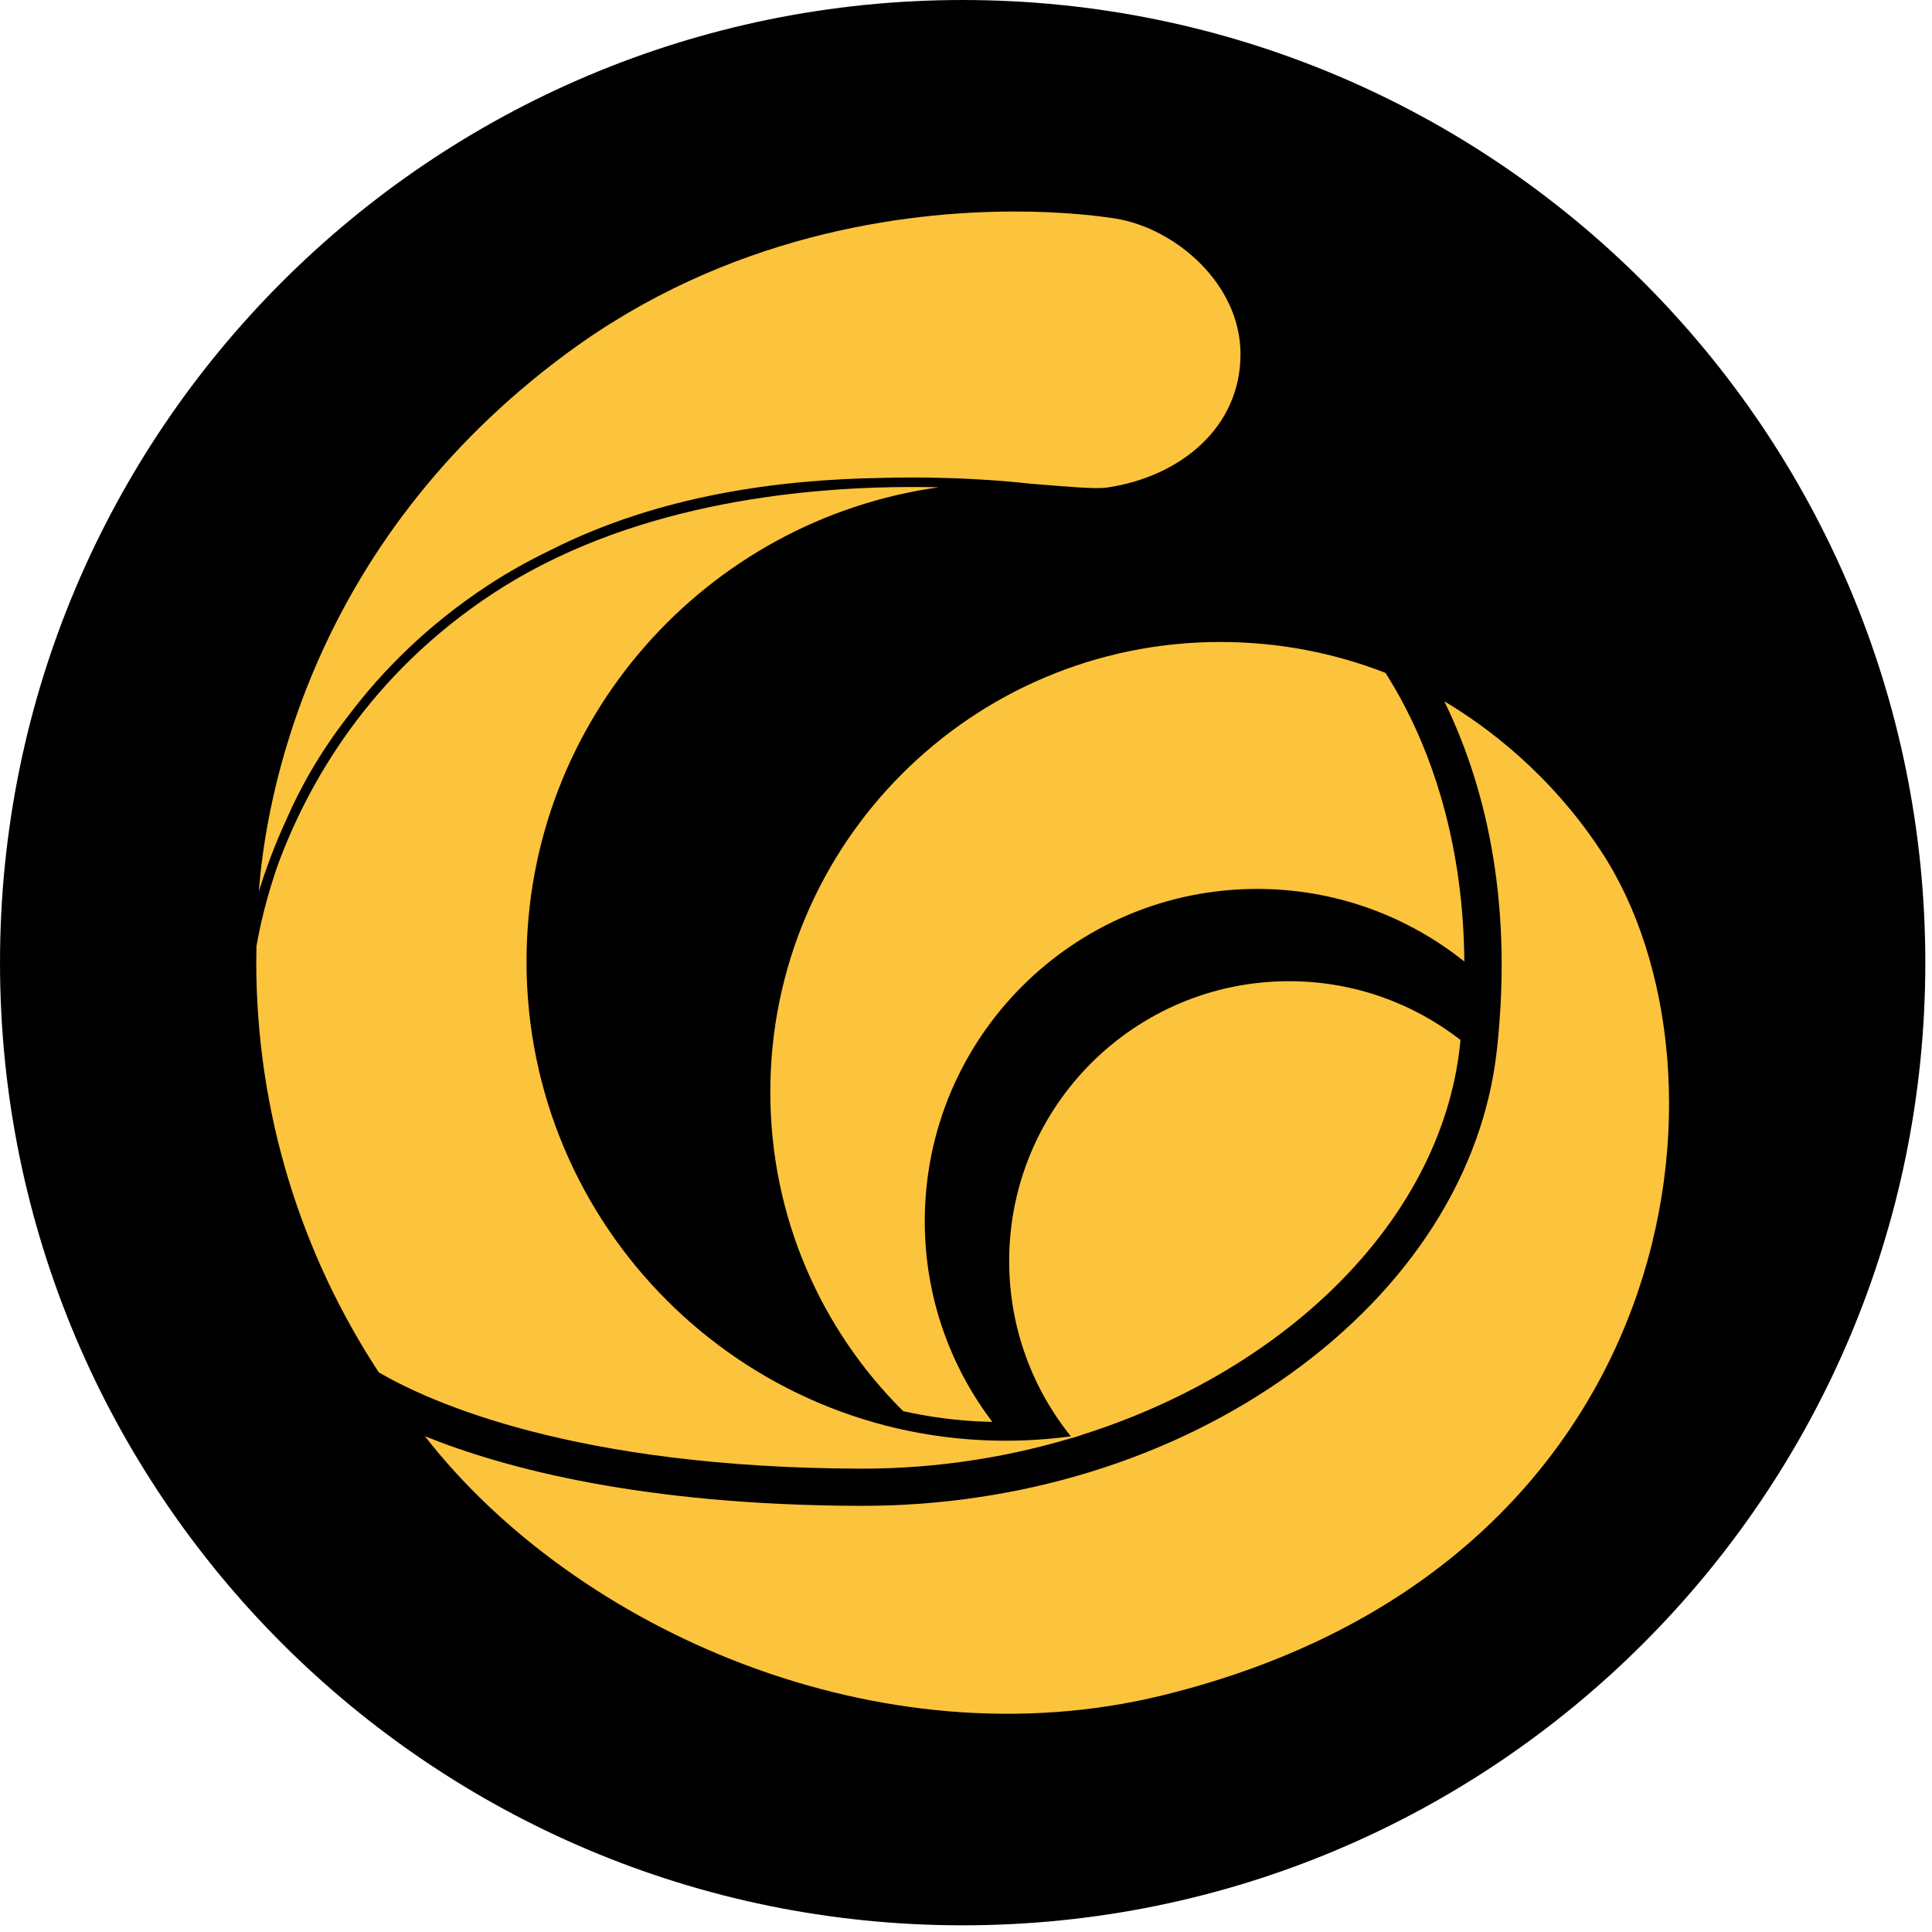 <svg width="400" height="400" viewBox="0 0 400 400" fill="none" xmlns="http://www.w3.org/2000/svg">
<g clip-path="url(#clip0_5288_87520)">
<path d="M398.617 199.309C398.617 309.384 309.384 398.617 199.309 398.617C89.234 398.617 0.001 309.384 0.001 199.309C0.001 89.234 89.234 0.001 199.309 0.001C309.384 0.001 398.617 89.234 398.617 199.309Z" fill="black"/>
<path d="M302.255 216.565C302.302 216.137 302.326 215.727 302.368 215.304C292.561 207.694 280.26 203.148 266.886 203.148C234.881 203.148 208.938 229.092 208.938 261.097C208.938 274.979 213.827 287.713 221.968 297.694C265.182 284.711 298.203 253.28 302.255 216.565Z" fill="#FCC33C"/>
<path fill-rule="evenodd" clip-rule="evenodd" d="M159.482 226.095C159.482 251.926 170 275.286 186.979 292.156C191.708 293.234 198.085 294.26 205.454 294.387C196.692 282.843 191.464 268.467 191.464 252.853C191.464 214.848 222.273 184.043 260.273 184.043C276.504 184.043 291.407 189.672 303.172 199.069C302.993 175.347 296.833 157.865 291.064 146.669C289.675 143.968 288.249 141.526 286.852 139.314C276.278 135.192 264.758 132.914 252.664 132.914C201.2 132.914 159.482 174.632 159.482 226.095Z" fill="#FCC33C"/>
<path fill-rule="evenodd" clip-rule="evenodd" d="M102.048 122.88C76.518 139.67 63.794 162.019 57.483 179.172C55.13 185.948 53.817 191.774 53.097 195.892C53.074 196.955 53.055 198.019 53.055 199.092C53.055 230.494 62.396 259.713 78.433 284.141C89.106 290.358 119.069 303.882 178.024 304.07C194.132 304.122 209.761 301.595 224.194 297.012C218.956 297.845 213.615 298.287 208.208 298.287C153.426 298.287 109.012 253.878 109.012 199.092C109.012 149.007 146.137 107.633 194.358 100.889C192.626 100.852 190.824 100.828 188.965 100.828C164.546 100.828 129.742 104.668 102.048 122.88Z" fill="#FCC33C"/>
<path fill-rule="evenodd" clip-rule="evenodd" d="M117.393 73.12C63.618 112.819 54.96 166.094 53.6 184.541C54.997 180.024 56.847 174.984 59.298 169.661C62.094 163.224 66.188 155.812 72.188 148.099C79.327 138.645 88.691 129.299 100.964 121.228C105.129 118.489 109.458 116.075 113.882 113.944C136.555 102.452 161.543 99.275 182.569 98.951C196.089 98.574 207.218 99.464 213.581 100.165C221.223 100.772 226.753 101.299 229.218 100.941C244.306 98.725 256.833 88.574 256.833 73.327C256.833 58.734 243.331 47.289 231.054 45.266C227.505 44.692 220.07 43.793 210.113 43.793C187.11 43.793 150.644 48.569 117.393 73.12Z" fill="#FCC33C"/>
<path fill-rule="evenodd" clip-rule="evenodd" d="M309.91 217.406C307.106 242.823 291.967 266.597 267.284 284.347C242.692 302.037 211.186 311.769 178.522 311.769H178C133.242 311.623 104.63 304.089 87.967 297.35C119.383 337.665 182.273 365.26 240.55 351.035C348.983 324.564 361.477 221.75 331.482 176.216C320.922 160.183 307.859 150.451 299.03 145.199C306.941 161.402 313.463 185.199 309.91 217.406Z" fill="#FCC33C"/>
</g>
<defs>
<clipPath id="clip0_5288_87520">
<rect width="400" height="400" fill="white"/>
</clipPath>
</defs>
</svg>
